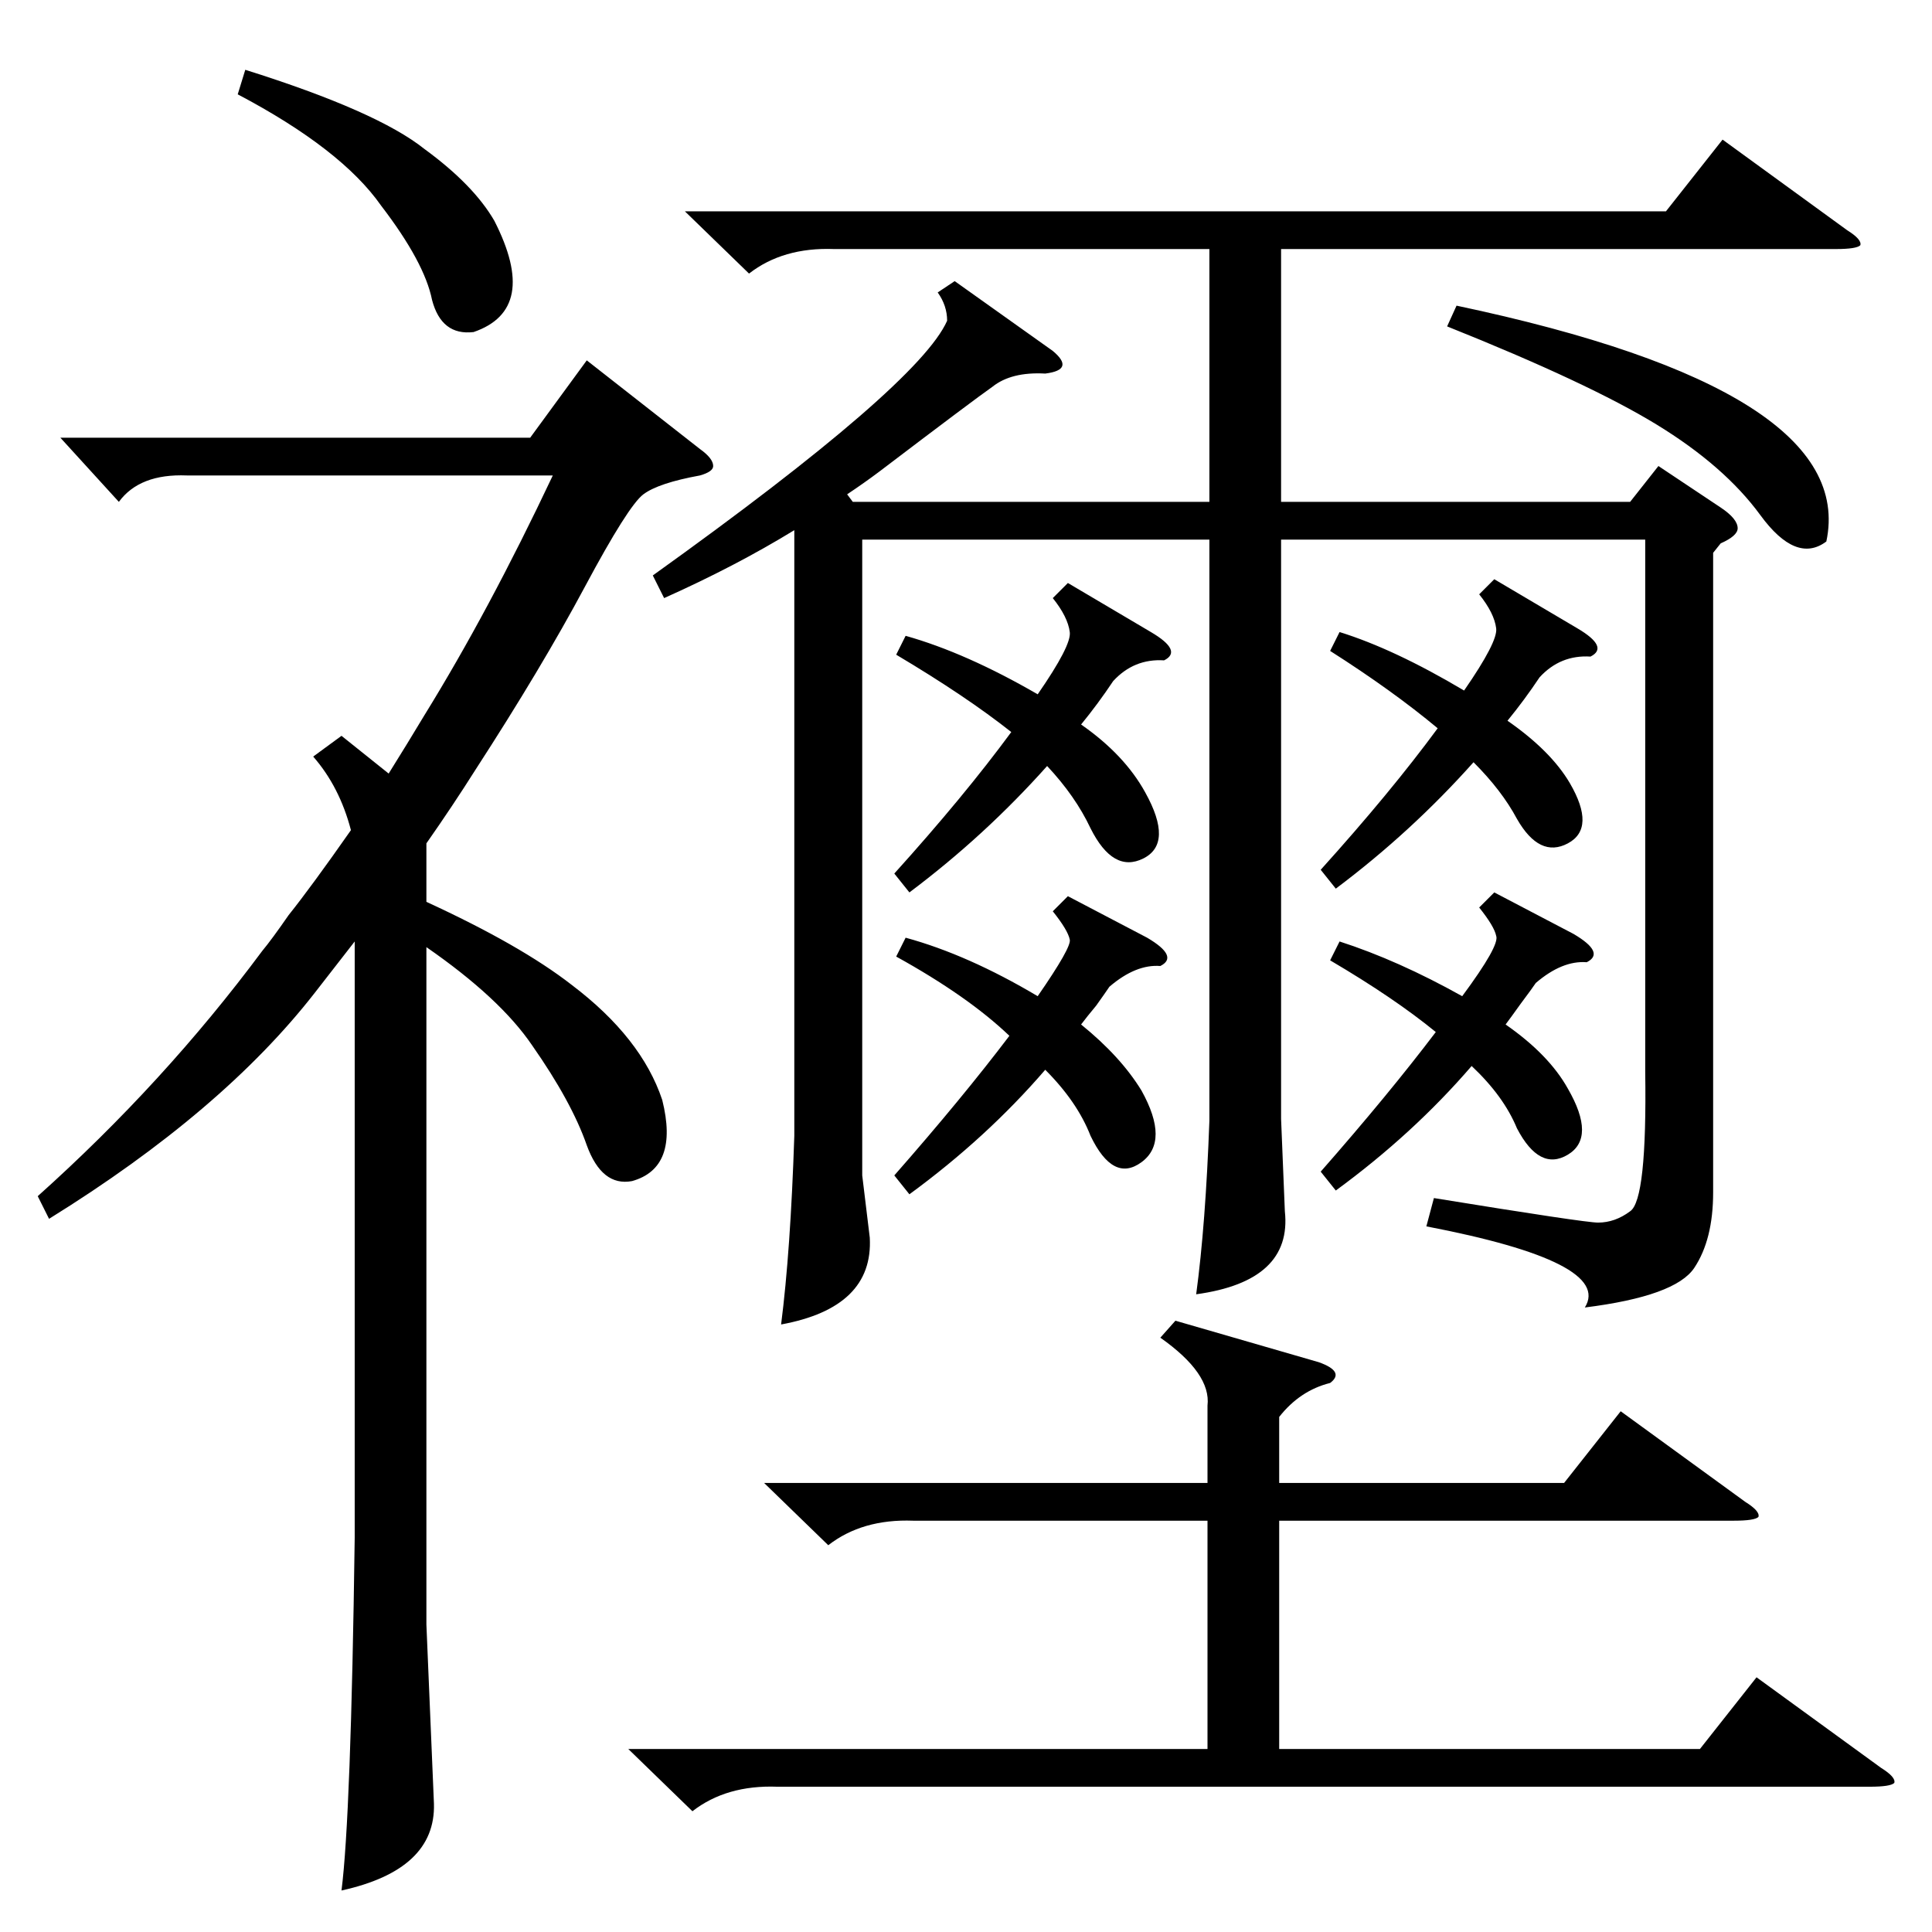 <?xml version="1.0" standalone="no"?>
<!DOCTYPE svg PUBLIC "-//W3C//DTD SVG 1.1//EN" "http://www.w3.org/Graphics/SVG/1.1/DTD/svg11.dtd" >
<svg xmlns="http://www.w3.org/2000/svg" xmlns:xlink="http://www.w3.org/1999/xlink" version="1.1" viewBox="0 -205 1024 1024">
  <g transform="matrix(1 0 0 -1 0 819)">
   <path fill="currentColor"
d="M506 875l52 -37q6 -5 5 -8t-9 -4q-18 1 -28 -7q-10 -7 -60 -45q-8 -6 -17 -12l3 -4h189v134h-199q-27 1 -45 -13l-34 33h520l30 38l66 -48q8 -5 7 -8q-2 -2 -13 -2h-294v-134h185l15 19l33 -22q9 -6 9 -11q0 -4 -9 -8l-4 -5v-339q0 -25 -10 -40t-58 -21q15 24 -84 43
l4 15q80 -13 87 -13q9 0 17 6q9 6 8 74v282h-193v-307l2 -49q4 -37 -47 -44q5 37 7 92v308h-184v-337l4 -33q2 -37 -47 -46q5 39 7 100v321q-31 -19 -69 -36l-6 12q141 101 156 135q0 8 -5 15zM181 634l25 -20q10 16 19 31q34 55 68 127h-194q-25 1 -36 -14l-31 34h249
l30 41l60 -47q7 -5 7 -9q0 -3 -7 -5q-22 -4 -30 -10t-31 -49t-58 -97q-12 -19 -26 -39v-31q50 -23 77 -44q37 -28 48 -61q9 -36 -16 -43q-16 -3 -24 19q-8 23 -29 53q-17 25 -56 52v-359l4 -95q1 -35 -49 -46q5 39 7 187v316l-21 -27q-49 -63 -141 -120l-6 12q67 60 119 130
q5 6 14 19q12 15 33 45q-6 23 -20 39zM623 324l76 -22q14 -5 6 -11q-16 -4 -27 -18v-35h151l30 38l66 -48q8 -5 7 -8q-2 -2 -13 -2h-241v-121h223l30 38l66 -48q8 -5 7 -8q-2 -2 -13 -2h-579q-27 1 -45 -13l-34 33h307v121h-156q-27 1 -45 -13l-34 33h235v41q2 17 -25 36z
M475 677l5 10q32 -9 70 -31q18 26 17 33q-1 8 -9 18l8 8l44 -26q17 -10 7 -15q-16 1 -27 -11q-8 -12 -17 -23q23 -16 34 -36q15 -27 -1 -35t-28 16q-8 17 -23 33q-33 -37 -73 -67l-8 10q37 41 62 75q-24 19 -61 41zM475 517l5 10q33 -9 70 -31q18 26 17 30q-1 5 -9 15l8 8
l42 -22q17 -10 7 -15q-13 1 -27 -11q-2 -3 -7 -10q-5 -6 -8 -10q21 -17 32 -35q15 -27 0 -38t-27 14q-7 18 -24 35q-31 -36 -72 -66l-8 10q36 41 61 74q-22 21 -60 42zM705 679l5 10q29 -9 66 -31q18 26 17 33q-1 8 -9 18l8 8l44 -26q17 -10 7 -15q-16 1 -27 -11
q-8 -12 -17 -23q23 -16 33 -33q14 -24 -1 -32t-27 13q-8 15 -23 30q-33 -37 -73 -67l-8 10q37 41 62 75q-24 20 -57 41zM705 515l5 10q31 -10 65 -29q20 27 18 32q-1 5 -9 15l8 8l42 -22q17 -10 7 -15q-13 1 -27 -11q-2 -3 -8 -11q-5 -7 -8 -11q23 -16 33 -34q15 -26 0 -35
t-27 14q-7 17 -24 33q-31 -36 -72 -66l-8 10q36 41 61 74q-22 18 -56 38zM767 851l5 11q213 -45 196 -125q-16 -12 -35 14t-55 48t-111 52zM126 974l4 13q70 -22 95 -42q26 -19 37 -38q24 -47 -11 -59q-17 -2 -22 17q-4 20 -27 50q-21 30 -76 59z" />
  </g>

</svg>
